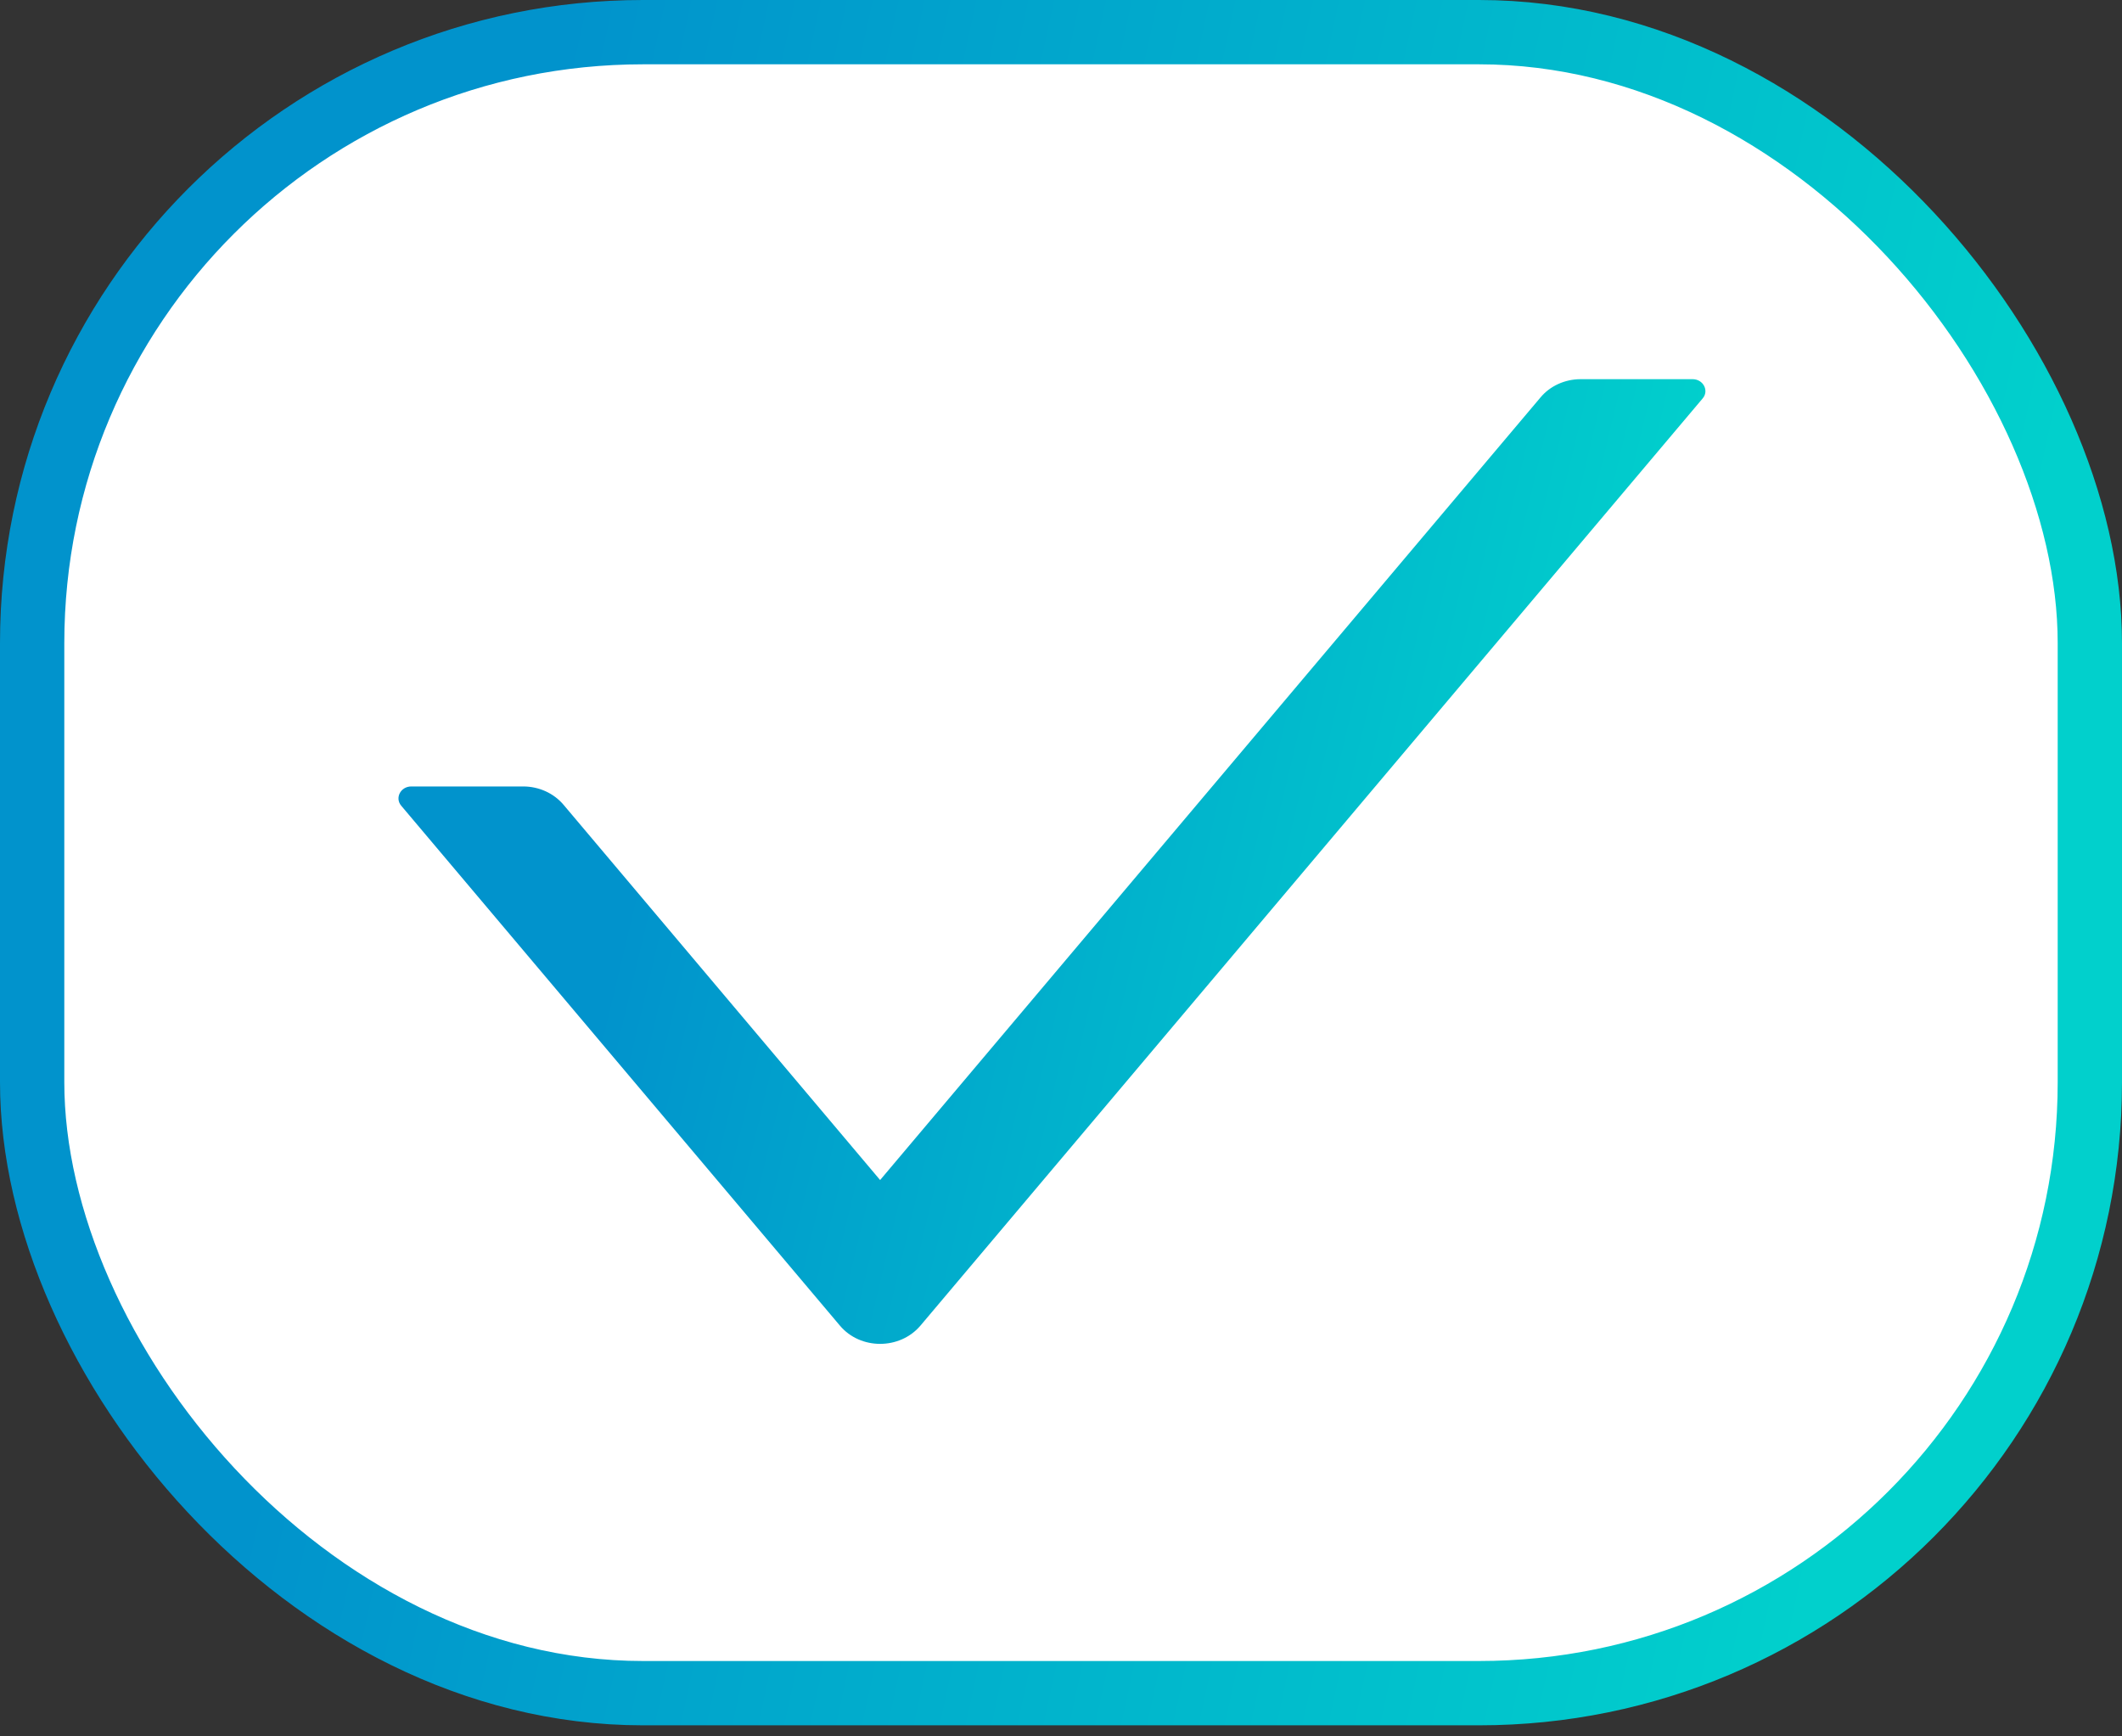 <svg width="33" height="27" viewBox="0 0 33 27" fill="none" xmlns="http://www.w3.org/2000/svg">
<rect x="0" y="0" width="33" height="27" fill="#333333" stroke="none"/>
<rect x="0.5" y="0.5" width="32" height="25.828" rx="9.5" fill="white" stroke="url(#paint0_linear_301_1490)"/>
<path d="M26.322 5.896H24.581C24.337 5.896 24.105 6.001 23.956 6.181L13.687 18.349L8.763 12.513C8.688 12.425 8.593 12.353 8.485 12.304C8.377 12.255 8.258 12.229 8.137 12.229H6.396C6.23 12.229 6.137 12.408 6.24 12.529L13.062 20.613C13.38 20.991 13.993 20.991 14.314 20.613L26.479 6.195C26.581 6.076 26.489 5.896 26.322 5.896Z" fill="url(#paint1_linear_301_1490)"/>
<defs>
<linearGradient id="paint0_linear_301_1490" x1="1.876" y1="11.153" x2="33.597" y2="18.024" gradientUnits="userSpaceOnUse">
<stop offset="0.14" stop-color="#0193CC"/>
<stop offset="0.88" stop-color="#01D0CC"/>
</linearGradient>
<linearGradient id="paint1_linear_301_1490" x1="7.352" y1="12.132" x2="26.704" y2="16.75" gradientUnits="userSpaceOnUse">
<stop offset="0.14" stop-color="#0193CC"/>
<stop offset="0.88" stop-color="#01D0CC"/>
</linearGradient>
</defs>
</svg>
